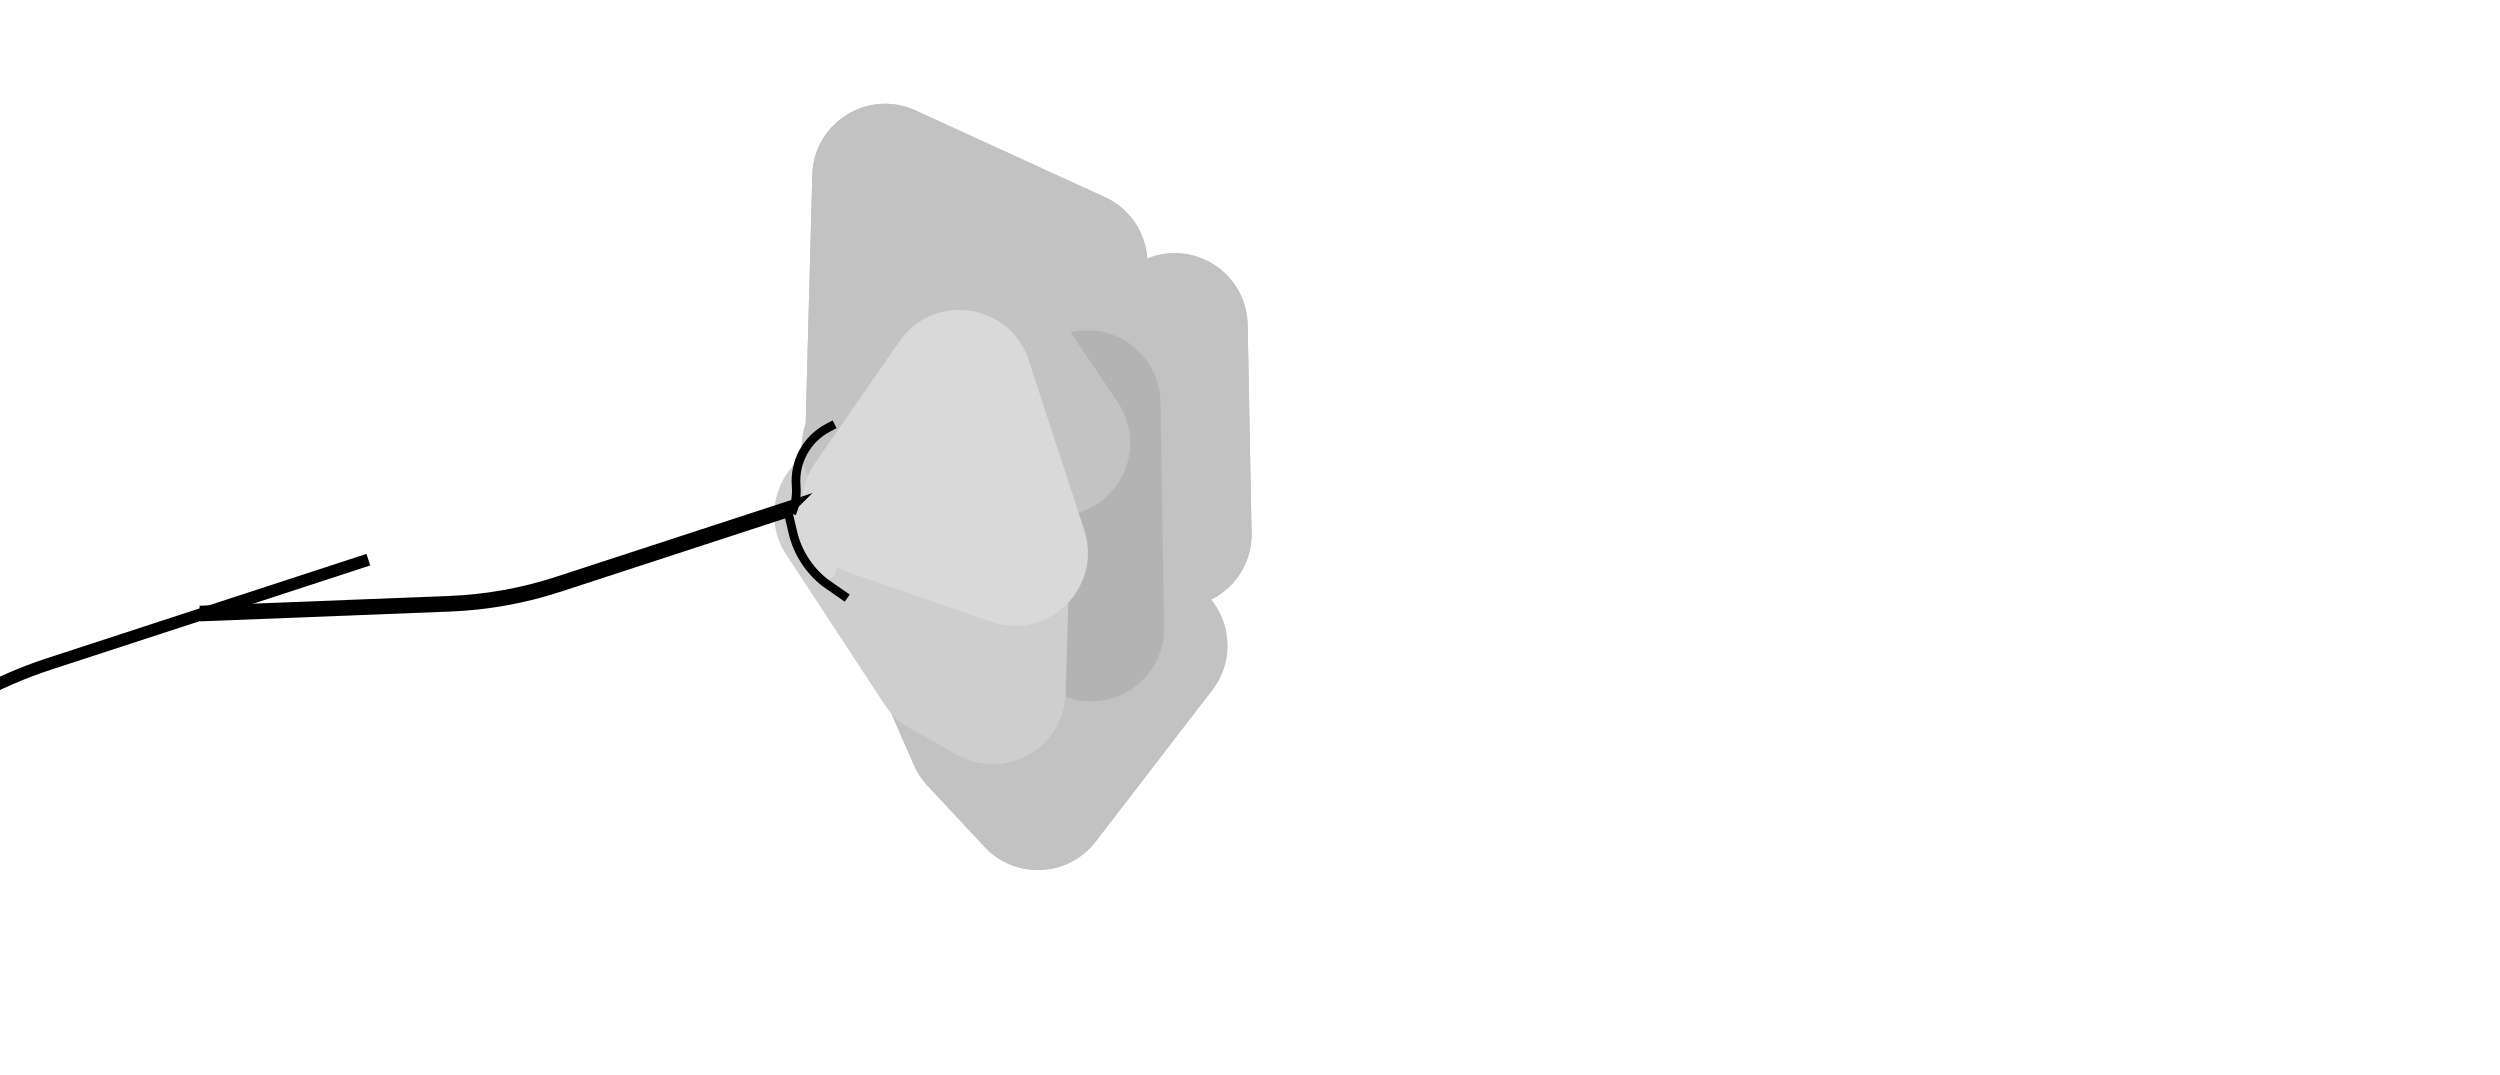 <svg width="1440" height="619" viewBox="0 0 1440 619" fill="none" xmlns="http://www.w3.org/2000/svg">
<g clip-path="url(#clip0_211_755)">
<path d="M486.845 349.914C472.724 317.507 502.509 283.216 536.573 292.663L676.18 331.381C704.894 339.344 716.414 373.846 698.243 397.464L631.106 484.727C615.288 505.287 584.8 506.734 567.106 487.766L534.131 452.417C530.879 448.931 528.244 444.917 526.34 440.546L486.845 349.914Z" fill="#C2C2C2"/>
<path d="M486.845 349.914C472.724 317.507 502.509 283.216 536.573 292.663L676.18 331.381C704.894 339.344 716.414 373.846 698.243 397.464L631.106 484.727C615.288 505.287 584.8 506.734 567.106 487.766L534.131 452.417C530.879 448.931 528.244 444.917 526.34 440.546L486.845 349.914Z" fill="#C2C2C2"/>
<path d="M519.203 286.071C488.959 269.287 490.833 225.187 522.391 211.028L659.459 149.531C686.937 137.203 718.078 156.95 718.644 187.061L720.899 306.976C721.389 333.052 698.244 353.265 672.472 349.27L625.207 341.942C620.312 341.183 615.591 339.565 611.26 337.161L519.203 286.071Z" fill="#C2C2C2"/>
<path d="M519.203 286.071C488.959 269.287 490.833 225.187 522.391 211.028L659.459 149.531C686.937 137.203 718.078 156.95 718.644 187.061L720.899 306.976C721.389 333.052 698.244 353.265 672.472 349.27L625.207 341.942C620.312 341.183 615.591 339.565 611.26 337.161L519.203 286.071Z" fill="#C2C2C2"/>
<path d="M530.145 286.277C501.91 306.256 462.98 285.452 463.899 250.876L467.892 100.698C468.692 70.591 499.986 51.087 527.367 63.629L636.409 113.574C660.12 124.434 668.304 154.053 653.532 175.547L626.442 214.965C623.637 219.047 620.131 222.601 616.088 225.462L530.145 286.277Z" fill="#C2C2C2"/>
<path d="M530.145 286.277C501.91 306.256 462.98 285.452 463.899 250.876L467.892 100.698C468.692 70.591 499.986 51.087 527.367 63.629L636.409 113.574C660.12 124.434 668.304 154.053 653.532 175.547L626.442 214.965C623.637 219.047 620.131 222.601 616.088 225.462L530.145 286.277Z" fill="#C2C2C2"/>
<path d="M472.498 334.748C445.381 321.94 440.037 285.659 462.311 265.577L509.425 223.099C514.559 218.47 520.757 215.18 527.468 213.521L616.381 191.536C642.599 185.053 668.032 204.643 668.457 231.647L670.497 361.32C670.986 392.416 638.686 413.239 610.565 399.958L472.498 334.748Z" fill="#B3B3B3"/>
<path d="M452.849 319.452C438.572 297.684 447.333 268.305 471.2 257.911L559.114 219.627C587.335 207.337 618.753 228.576 617.866 259.344L613.832 399.306C612.923 430.852 578.849 450.163 551.318 434.736L524.132 419.502C518.246 416.204 513.242 411.537 509.542 405.896L452.849 319.452Z" fill="#CECECE"/>
<path d="M496.952 299.061C466.181 293.982 451.483 258.323 469.739 233.037L524.958 156.55C542.049 132.877 577.483 133.434 593.821 157.633L643.767 231.611C659.672 255.169 648.073 287.392 620.802 295.408L577.52 308.13C571.458 309.912 565.071 310.303 558.837 309.274L496.952 299.061Z" fill="#C3C3C3"/>
<path d="M490.353 330.24C464.076 321.141 453.736 289.479 469.578 266.625L518.109 196.611C537.887 168.079 581.775 174.499 592.552 207.5L624.52 305.388C635.298 338.389 603.658 369.474 570.853 358.115L490.353 330.24Z" fill="#D9D9D9"/>
<path d="M471.506 287.582L321.514 336.566C301.34 343.155 280.351 346.919 259.144 347.753L115.117 353.413" stroke="black" stroke-width="9"/>
<path d="M212.156 322.367L28.29 382.414C-1.654 392.193 -29.508 407.478 -53.84 427.482L-195.536 543.976" stroke="black" stroke-width="7"/>
<path d="M454.98 303.695C453.629 300.997 454.159 297.736 456.296 295.605L474.964 276.985C479.655 272.307 487.617 276.157 486.862 282.739L481.645 328.221C480.851 335.136 471.548 336.781 468.431 330.558L454.98 303.695Z" fill="#D9D9D9"/>
<path d="M456.061 295.866L456.358 295.1C458.247 290.231 459.008 284.997 458.584 279.792V279.792C457.463 266.041 464.628 252.94 476.811 246.465L480.731 244.381" stroke="black" stroke-width="5"/>
<path d="M454.304 296.441L456.628 306.447C459.314 318.01 465.874 328.307 475.22 335.625V335.625L487.988 344.514" stroke="black" stroke-width="5"/>
</g>
<defs>
<clipPath id="clip0_211_755">
<rect width="1440" height="619" fill="white"/>
</clipPath>
</defs>
</svg>
